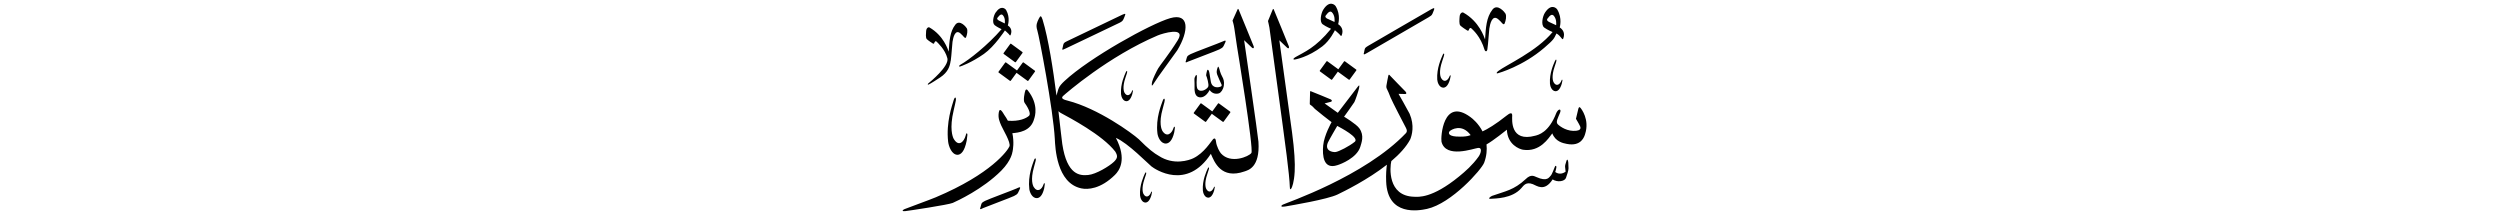 ﻿<?xml version="1.0" encoding="UTF-8"?>
<svg version="1.1" id="Layer_1" x="0px" y="0px" width="578" height="50" viewBox="0 0 578 50"
xml:space="preserve" xmlns="http://www.w3.org/2000/svg" xmlns:svg="http://www.w3.org/2000/svg" xmlns:rdf="http://www.w3.org/1999/02/22-rdf-syntax-ns#"  xmlns:cc="http://creativecommons.org/ns#" xmlns:dc="http://purl.org/dc/elements/1.1/">
     <g>
<path d="M 298.22,43.30 c -0.04,0.46 0.17,0.64 0.38,0.19 0.11,-0.24 0.59,-1.22 0.73,-3.80 0.11,-1.94 -0.05,-4.91 -0.60,-9.01 -0.08,-0.60 -2.95,-21.37 -2.95,-21.37 0.00,0.00 1.55,1.46 1.80,1.72 0.25,0.26 0.55,0.12 0.41,-0.30 -0.14,-0.42 -3.31,-8.09 -3.42,-8.36 -0.10,-0.27 -0.20,-0.46 -0.33,-0.15 -0.13,0.31 -1.08,2.64 -1.08,2.64 0.02,0.14 0.28,1.16 0.33,1.54 0.44,3.37 3.20,23.25 3.99,29.54 0.39,3.10 0.69,5.88 0.73,7.37 z M 287.65,9.30 c 0.00,0.00 1.55,1.46 1.80,1.72 0.25,0.26 0.55,0.12 0.41,-0.30 -0.14,-0.42 -3.32,-8.09 -3.42,-8.36 -0.10,-0.27 -0.21,-0.46 -0.33,-0.15 -0.13,0.31 -1.15,2.55 -1.15,2.55 0.03,0.18 0.27,0.73 0.43,1.87 0.15,1.04 0.36,2.48 0.60,4.08 0.00,0.00 3.92,23.83 3.33,24.66 -0.58,0.83 -4.81,2.61 -7.04,0.09 -0.26,-0.30 -1.02,-1.53 -1.15,-2.80 -0.03,-0.43 -0.23,-0.92 -0.69,-0.45 -0.46,0.48 -2.04,3.19 -4.58,4.39 -0.89,0.42 -4.49,1.72 -7.99,-0.59 -0.96,-0.53 -2.31,-1.52 -4.59,-3.83 -1.58,-1.42 -9.36,-7.09 -16.43,-8.91 -0.73,-0.19 -1.75,-0.46 -1.06,-1.09 0.69,-0.63 10.50,-9.16 21.88,-13.99 1.02,-0.43 6.67,-2.18 4.62,1.12 -2.05,3.30 -4.13,5.81 -4.52,6.50 -0.40,0.69 -1.25,2.44 -1.39,3.07 -0.13,0.63 -0.23,1.45 0.40,0.36 0.63,-1.09 4.79,-6.70 5.41,-7.62 2.71,-4.49 2.84,-8.71 -1.65,-7.42 -4.49,1.29 -18.66,9.15 -24.42,14.52 -1.37,1.27 -1.39,1.75 -1.58,2.38 -0.05,0.17 -0.17,0.54 -0.28,1.00 -0.78,-6.07 -1.86,-13.14 -3.22,-17.57 -0.30,-0.86 -0.46,-1.06 -0.86,-0.23 -0.40,0.83 -0.76,1.49 -0.36,2.71 0.40,1.22 3.68,18.29 4.05,25.10 0.10,1.94 0.39,10.23 6.12,11.44 1.49,0.32 4.46,0.17 7.79,-3.12 1.00,-0.99 2.83,-3.53 0.21,-8.55 2.73,1.12 7.52,6.05 8.23,6.60 0.83,0.65 8.18,5.64 13.73,-2.92 0.80,1.87 2.36,5.98 7.79,4.07 0.79,-0.28 3.60,-0.87 3.21,-6.86 -0.09,-1.34 -3.31,-23.46 -3.31,-23.46 z M 257.48,37.46 c -0.96,0.92 -4.06,2.84 -5.91,3.00 -1.85,0.17 -4.87,0.10 -5.97,-7.16 -0.15,-0.99 -0.45,-3.90 -0.89,-7.60 0.15,0.16 0.32,0.29 0.53,0.41 2.01,1.09 9.64,5.08 12.61,8.94 0.59,1.02 0.59,1.48 -0.36,2.41 z M 276.41,17.51 c -0.17,0.33 -0.27,0.55 -0.26,0.84 0.01,0.30 0.05,1.57 0.03,1.97 -0.03,0.40 0.00,1.70 0.77,2.06 0.77,0.37 1.88,0.03 2.72,-1.57 0.65,0.95 1.64,0.95 2.17,0.76 0.45,-0.17 0.96,-0.84 1.11,-1.78 0.15,-0.94 -0.09,-1.58 -0.39,-2.11 -0.39,-0.65 -0.65,-1.75 -0.65,-1.75 -0.14,-0.39 -0.24,-0.79 -0.42,-0.25 -0.17,0.54 -0.30,0.96 -0.07,1.58 0.23,0.62 0.87,2.02 0.97,2.22 0.10,0.20 0.13,0.43 -0.22,0.57 -0.35,0.15 -1.94,0.49 -2.23,-1.21 -0.30,-1.70 -0.32,-2.19 -0.47,-2.48 -0.15,-0.29 -0.29,-0.32 -0.40,-0.03 -0.11,0.29 -0.18,0.88 -0.20,0.97 -0.02,0.10 -0.02,0.17 0.04,0.27 0.06,0.10 0.70,2.00 0.41,2.52 -0.29,0.52 -1.71,1.46 -2.46,0.48 -0.36,-0.69 -0.14,-2.43 -0.14,-2.84 0.00,-0.41 -0.13,-0.55 -0.30,-0.22 z M 233.56,10.17 c -1.53,2.10 -1.53,2.10 -1.53,2.10 -0.05,0.07 -0.04,0.16 0.03,0.20 2.61,1.91 2.61,1.91 2.61,1.91 0.06,0.05 0.15,0.03 0.20,-0.04 1.53,-2.10 1.53,-2.10 1.53,-2.10 0.05,-0.07 0.04,-0.16 -0.03,-0.21 -2.61,-1.91 -2.61,-1.91 -2.61,-1.91 -0.06,-0.05 -0.15,-0.03 -0.20,0.04 z M 281.60,23.95 c -1.32,1.81 -1.32,1.81 -1.32,1.81 -2.54,-1.85 -2.54,-1.85 -2.54,-1.85 -0.06,-0.05 -0.15,-0.03 -0.20,0.04 -1.53,2.10 -1.53,2.10 -1.53,2.10 -0.05,0.07 -0.04,0.16 0.03,0.20 2.61,1.91 2.61,1.91 2.61,1.91 0.06,0.05 0.15,0.03 0.20,-0.04 1.32,-1.81 1.32,-1.81 1.32,-1.81 2.54,1.85 2.54,1.85 2.54,1.85 0.06,0.05 0.15,0.03 0.20,-0.04 1.53,-2.10 1.53,-2.10 1.53,-2.10 0.05,-0.07 0.04,-0.16 -0.03,-0.21 -2.61,-1.91 -2.61,-1.91 -2.61,-1.91 -0.06,-0.05 -0.15,-0.03 -0.20,0.04 z M 232.59,14.44 c -0.06,-0.05 -0.15,-0.03 -0.20,0.04 -1.53,2.10 -1.53,2.10 -1.53,2.10 -0.05,0.07 -0.04,0.16 0.03,0.20 2.61,1.91 2.61,1.91 2.61,1.91 0.06,0.05 0.15,0.03 0.20,-0.04 1.32,-1.81 1.32,-1.81 1.32,-1.81 2.54,1.85 2.54,1.85 2.54,1.85 0.06,0.05 0.15,0.03 0.20,-0.04 1.53,-2.10 1.53,-2.10 1.53,-2.10 0.05,-0.07 0.04,-0.16 -0.03,-0.20 -2.61,-1.91 -2.61,-1.91 -2.61,-1.91 -0.06,-0.05 -0.15,-0.03 -0.20,0.04 -1.32,1.81 -1.32,1.81 -1.32,1.81 z M 246.28,11.26 c 0.27,-0.14 12.08,-5.74 12.57,-6.00 0.48,-0.25 0.72,-0.41 0.91,-0.85 0.18,-0.44 0.23,-0.51 0.33,-0.82 0.11,-0.32 0.25,-0.58 -0.61,-0.19 -0.61,0.28 -12.22,5.85 -12.84,6.15 -0.59,0.28 -0.74,0.44 -0.83,0.87 -0.09,0.42 -0.13,0.67 -0.16,0.73 -0.10,0.28 -0.17,0.53 0.64,0.10 z M 235.16,43.52 c -0.55,0.28 -6.84,2.60 -7.41,2.92 -0.57,0.32 -0.77,0.40 -0.88,0.81 -0.11,0.42 -0.17,0.66 -0.20,0.72 -0.12,0.28 -0.21,0.62 0.63,0.14 0.26,-0.15 6.66,-2.52 7.13,-2.79 0.47,-0.27 0.75,-0.36 0.96,-0.79 0.21,-0.42 0.26,-0.50 0.38,-0.80 0.12,-0.32 0.25,-0.65 -0.60,-0.23 z M 274.81,14.20 c 0.26,-0.15 6.66,-2.52 7.13,-2.79 0.47,-0.27 0.75,-0.36 0.96,-0.79 0.21,-0.42 0.26,-0.50 0.38,-0.80 0.13,-0.32 0.25,-0.65 -0.60,-0.23 -0.55,0.28 -6.84,2.60 -7.41,2.92 -0.57,0.32 -0.77,0.40 -0.88,0.81 -0.11,0.42 -0.17,0.66 -0.20,0.72 -0.12,0.28 -0.21,0.62 0.63,0.14 z M 280.62,43.37 c -0.32,0.83 -1.13,1.41 -1.74,0.30 -0.10,-0.22 -0.51,-1.22 0.25,-3.42 0.15,-0.43 0.34,-1.06 0.34,-1.06 0.17,-0.48 -0.03,-0.74 -0.28,-0.15 -0.24,0.59 -1.25,2.61 -1.09,5.00 0.04,0.55 0.40,1.63 1.23,1.66 0.43,0.00 0.98,-0.31 1.38,-1.66 0.07,-0.31 0.11,-0.55 0.14,-0.67 0.04,-0.18 -0.09,-0.40 -0.23,0.02 z M 266.10,44.52 c -0.31,0.83 -1.13,1.41 -1.74,0.30 -0.10,-0.22 -0.51,-1.22 0.24,-3.42 0.15,-0.43 0.35,-1.06 0.35,-1.06 0.17,-0.48 -0.03,-0.74 -0.28,-0.16 -0.24,0.59 -1.25,2.61 -1.09,5.00 0.04,0.55 0.40,1.63 1.23,1.65 0.43,0.00 0.98,-0.31 1.38,-1.66 0.07,-0.31 0.11,-0.55 0.14,-0.67 0.04,-0.18 -0.09,-0.40 -0.23,0.02 z M 260.55,16.89 c 0.17,-0.48 -0.03,-0.74 -0.28,-0.15 -0.24,0.59 -1.25,2.61 -1.09,5.00 0.04,0.55 0.40,1.63 1.23,1.66 0.43,0.00 0.98,-0.31 1.38,-1.66 0.07,-0.31 0.11,-0.55 0.14,-0.67 0.04,-0.18 -0.09,-0.40 -0.23,0.02 -0.31,0.83 -1.13,1.41 -1.74,0.30 -0.10,-0.22 -0.51,-1.22 0.24,-3.42 0.15,-0.43 0.35,-1.06 0.35,-1.06 z M 269.22,23.55 c 0.21,-0.73 -0.11,-1.10 -0.42,-0.21 -0.31,0.89 -1.63,3.98 -1.20,7.50 0.10,0.82 0.73,2.38 1.97,2.35 0.64,-0.04 1.44,-0.55 1.91,-2.58 0.08,-0.46 0.12,-0.82 0.15,-1.00 0.05,-0.27 -0.17,-0.58 -0.34,0.05 -0.40,1.25 -1.56,2.18 -2.56,0.59 -0.17,-0.32 -0.86,-1.77 0.08,-5.09 0.19,-0.64 0.42,-1.60 0.42,-1.60 z M 241.24,42.68 c -0.35,1.11 -1.39,1.93 -2.27,0.52 -0.15,-0.28 -0.77,-1.57 0.07,-4.52 0.17,-0.57 0.38,-1.42 0.38,-1.42 0.19,-0.64 -0.10,-0.97 -0.37,-0.18 -0.27,0.79 -1.45,3.53 -1.07,6.65 0.09,0.72 0.65,2.11 1.75,2.08 0.57,-0.03 1.27,-0.48 1.69,-2.29 0.07,-0.41 0.11,-0.73 0.13,-0.89 0.04,-0.24 -0.15,-0.52 -0.30,0.04 z M 220.94,23.48 c 0.23,-0.92 -0.13,-1.40 -0.47,-0.27 -0.33,1.13 -1.77,5.06 -1.26,9.56 0.12,1.04 0.83,3.04 2.20,3.02 0.71,-0.04 1.58,-0.68 2.09,-3.28 0.08,-0.58 0.12,-1.05 0.16,-1.28 0.05,-0.35 -0.20,-0.75 -0.38,0.06 -0.43,1.60 -1.71,2.76 -2.83,0.72 -0.19,-0.41 -0.97,-2.27 0.04,-6.50 0.21,-0.82 0.45,-2.04 0.45,-2.04 z M 315.98,12.30 c 0.25,-0.16 13.84,-8.02 14.32,-8.31 0.46,-0.29 0.72,-0.41 0.90,-0.85 0.18,-0.44 0.23,-0.52 0.33,-0.82 0.11,-0.32 0.21,-0.67 -0.61,-0.19 -0.53,0.31 -14.04,8.11 -14.59,8.46 -0.55,0.35 -0.74,0.44 -0.83,0.87 -0.09,0.42 -0.13,0.67 -0.15,0.73 -0.10,0.28 -0.17,0.63 0.64,0.10 z M 365.36,24.89 c -0.25,-0.28 -0.37,-0.01 -0.46,0.31 -0.09,0.32 -0.36,1.52 -0.54,2.27 0.00,0.00 0.71,1.16 0.97,1.75 0.25,0.59 -0.12,0.92 -0.86,1.01 -2.08,0.25 -3.73,-0.94 -4.30,-1.48 -0.57,-0.55 0.05,-1.52 0.51,-2.68 0.37,-0.93 -0.32,-1.04 -0.84,0.00 -1.76,4.63 -4.23,5.12 -4.88,5.30 -5.86,1.60 -5.36,-3.76 -5.34,-4.64 0.02,-0.88 -0.62,-0.55 -1.34,0.03 -2.47,1.98 -4.45,3.14 -5.52,3.62 -0.92,-1.80 -2.26,-2.93 -2.82,-3.33 -6.34,-4.63 -6.87,4.71 -6.67,5.71 0.97,3.97 7.45,1.56 8.46,1.44 1.02,-0.12 0.68,1.22 0.11,2.02 -1.41,1.97 -3.03,3.38 -4.50,4.58 -6.28,5.13 -9.44,4.72 -10.41,4.69 -6.17,-0.17 -5.60,-6.82 -5.26,-8.24 1.86,-1.57 3.45,-3.28 4.38,-5.04 0.38,-0.96 1.03,-3.16 -0.15,-5.91 -0.62,-1.21 -2.56,-4.60 -2.56,-4.60 0.00,0.00 1.43,0.04 1.57,0.04 0.14,0.00 0.41,-0.14 0.06,-0.55 -0.35,-0.40 -3.36,-3.40 -3.54,-3.65 -0.18,-0.24 -0.35,-0.41 -0.45,-0.06 -0.10,0.36 -0.36,1.88 -0.42,2.20 -0.06,0.31 -0.06,0.63 0.10,0.90 0.16,0.27 0.55,1.20 0.84,1.96 0.29,0.76 3.25,6.47 3.53,6.98 0.27,0.51 0.33,0.88 0.06,1.22 -9.53,10.05 -27.91,16.23 -28.50,16.57 -0.59,0.34 -0.43,0.61 0.56,0.43 1.48,-0.26 9.74,-1.64 12.09,-2.77 1.55,-0.75 6.97,-3.41 11.41,-6.89 -0.12,0.90 -0.24,2.22 -0.17,3.89 0.30,8.08 7.53,6.74 9.43,6.33 5.68,-1.25 12.64,-9.11 13.23,-10.69 0.58,-1.56 0.67,-2.98 0.54,-4.22 1.50,-0.81 4.71,-3.40 4.71,-3.40 0.13,3.45 2.87,4.48 3.72,4.63 3.96,0.60 5.94,-2.71 6.78,-3.78 0.72,1.89 2.45,2.26 3.34,2.43 3.41,0.68 4.08,-1.74 4.25,-2.29 1.07,-3.33 -0.86,-5.81 -1.11,-6.08 z M 336.73,31.57 c -2.03,-0.14 -1.85,-0.92 -1.57,-1.23 0.30,-0.33 2.78,-1.89 4.85,0.89 0.00,0.00 -0.86,0.50 -3.28,0.33 z M 306.25,23.91 c 0.00,0.00 1.25,-0.31 1.47,-0.38 0.22,-0.06 0.34,-0.35 -0.05,-0.55 -0.39,-0.20 -4.09,-1.67 -4.37,-1.79 -0.28,-0.11 -0.38,-0.24 -0.41,0.06 -0.02,0.30 -0.07,2.73 -0.07,2.73 0.00,0.00 -0.06,0.17 0.27,0.35 0.32,0.18 0.64,0.58 0.90,0.84 0.26,0.26 3.70,2.98 3.87,3.07 0.00,0.00 -1.72,3.02 -1.94,5.38 -0.22,2.36 0.04,5.63 3.27,4.57 0.87,-0.25 4.49,-1.69 5.30,-4.21 0.26,-0.93 1.01,-2.61 -0.21,-4.31 -0.70,-1.00 -3.53,-2.69 -3.53,-2.69 0.00,0.00 2.17,-3.00 2.38,-3.37 0.21,-0.37 1.01,-2.69 1.09,-3.26 0.09,-0.56 0.13,-0.84 -0.29,-0.32 -0.42,0.52 -4.63,6.05 -4.63,6.05 z M 313.21,32.79 c -1.20,0.99 -3.72,2.29 -4.43,2.36 -0.71,0.07 -2.59,-0.28 -1.77,-2.20 0.28,-0.62 2.16,-3.84 2.16,-3.84 0.70,0.39 5.24,2.70 4.04,3.69 z M 339.18,7.03 c 0.17,0.10 0.36,0.11 0.41,-0.10 0.05,-0.21 0.28,-0.68 0.62,-0.34 0.28,0.28 2.09,1.78 3.03,4.95 0.16,0.42 0.55,0.46 0.64,-0.14 0.22,-1.47 0.34,-4.02 0.45,-4.79 0.16,-1.09 0.68,-3.33 2.06,-2.16 0.31,0.26 0.64,0.61 0.64,0.61 0.29,0.37 0.66,0.79 0.84,0.36 0.27,-0.64 0.49,-1.70 0.19,-2.28 -0.13,-0.26 -1.84,-2.41 -3.00,-0.93 -1.44,1.83 -1.53,4.23 -1.72,6.91 -0.20,-0.56 -1.35,-4.16 -5.02,-6.21 -0.27,-0.15 -0.81,0.13 -0.86,0.98 -0.03,0.49 -0.17,1.69 0.18,2.03 0.35,0.34 1.37,1.01 1.54,1.10 z M 333.67,20.27 c 0.49,0.00 1.11,-0.35 1.55,-1.87 0.08,-0.34 0.13,-0.62 0.16,-0.75 0.05,-0.21 -0.10,-0.45 -0.26,0.02 -0.35,0.93 -1.27,1.58 -1.96,0.33 -0.11,-0.25 -0.58,-1.38 0.28,-3.86 0.17,-0.48 0.39,-1.20 0.39,-1.20 0.19,-0.54 -0.04,-0.84 -0.31,-0.17 -0.27,0.66 -1.40,2.95 -1.23,5.64 0.04,0.62 0.45,1.83 1.39,1.86 z M 362.16,37.21 c -0.24,0.68 -0.34,1.12 -0.31,1.38 0.03,0.26 0.12,1.10 0.12,1.10 -0.25,0.20 -1.33,0.87 -2.40,0.08 0.07,-0.23 0.21,-0.70 0.24,-0.95 0.12,-0.40 -0.13,-0.69 -0.32,-0.28 -0.20,0.41 -0.65,1.79 -0.99,2.10 -0.34,0.31 -0.73,1.45 -3.30,0.29 -0.45,-0.17 -1.23,-0.75 -2.46,0.48 -2.77,2.57 -4.68,2.77 -7.79,3.88 -0.38,0.17 -1.16,0.76 -0.23,0.67 0.94,-0.09 4.87,0.00 7.01,-2.46 0.45,-0.43 0.96,-1.58 2.66,-0.92 0.94,0.36 2.68,1.85 4.58,-1.10 1.12,0.75 2.82,0.45 3.09,-0.37 0.27,-0.82 0.58,-1.64 0.58,-2.20 0.00,-0.56 -0.05,-1.30 -0.05,-1.30 -0.04,-0.44 -0.19,-1.07 -0.44,-0.40 z M 357.02,6.37 c 0.79,0.58 1.94,1.04 1.94,1.04 -3.66,4.48 -10.85,7.67 -12.56,9.01 -0.51,0.39 -0.44,0.61 -0.12,0.53 0.28,-0.08 5.76,-1.61 10.76,-5.90 2.29,-1.97 2.23,-2.11 2.81,-3.31 0.50,0.26 0.84,0.67 1.03,0.91 0.28,0.34 0.43,0.60 0.56,0.23 0.48,-1.33 -0.20,-2.13 -0.84,-2.54 0.00,0.00 0.67,-2.07 -0.56,-4.14 -0.21,-0.35 -1.43,-1.46 -2.85,0.74 -0.55,0.84 -0.96,2.85 -0.17,3.42 z M 357.75,4.34 c 0.73,-1.02 1.08,-0.98 1.36,-0.82 0.82,0.77 0.70,2.03 0.67,2.31 0.00,0.00 -1.05,-0.49 -1.52,-0.70 -0.47,-0.20 -0.72,-0.50 -0.50,-0.80 z M 299.30,13.78 c 0.17,-0.04 3.05,-0.49 6.41,-3.05 1.82,-1.38 2.92,-3.74 2.92,-3.74 0.00,0.00 0.91,0.76 1.03,0.91 0.28,0.34 0.43,0.60 0.56,0.23 0.48,-1.33 -0.20,-2.13 -0.84,-2.54 0.00,0.00 0.67,-2.07 -0.56,-4.14 -0.21,-0.35 -1.43,-1.46 -2.85,0.74 -0.55,0.84 -0.96,2.85 -0.17,3.42 0.79,0.58 1.94,1.04 1.94,1.04 -3.66,4.48 -6.16,5.34 -8.30,6.59 -0.55,0.32 -0.44,0.61 -0.12,0.53 z M 307.01,4.39 c -0.47,-0.20 -0.72,-0.50 -0.50,-0.80 0.73,-1.02 1.08,-0.98 1.36,-0.82 0.82,0.77 0.70,2.03 0.67,2.31 0.00,0.00 -1.05,-0.49 -1.52,-0.70 z M 359.78,14.30 c 0.18,-0.50 -0.04,-0.77 -0.29,-0.16 -0.25,0.61 -1.30,2.73 -1.14,5.22 0.04,0.58 0.42,1.70 1.29,1.73 0.45,0.00 1.03,-0.33 1.44,-1.74 0.07,-0.32 0.12,-0.57 0.15,-0.70 0.04,-0.19 -0.10,-0.42 -0.24,0.02 -0.33,0.86 -1.18,1.47 -1.82,0.31 -0.10,-0.23 -0.53,-1.28 0.26,-3.57 0.16,-0.45 0.36,-1.11 0.36,-1.11 z M 306.88,14.16 c -0.06,-0.05 -0.15,-0.03 -0.20,0.04 -1.53,2.10 -1.53,2.10 -1.53,2.10 -0.05,0.07 -0.04,0.16 0.03,0.21 2.61,1.91 2.61,1.91 2.61,1.91 0.06,0.05 0.15,0.03 0.20,-0.04 1.32,-1.81 1.32,-1.81 1.32,-1.81 2.54,1.85 2.54,1.85 2.54,1.85 0.06,0.05 0.15,0.03 0.20,-0.04 1.53,-2.10 1.53,-2.10 1.53,-2.10 0.05,-0.07 0.04,-0.16 -0.03,-0.20 -2.61,-1.91 -2.61,-1.91 -2.61,-1.91 -0.06,-0.05 -0.15,-0.03 -0.20,0.04 -1.32,1.81 -1.32,1.81 -1.32,1.81 z M 215.64,10.04 c 0.15,0.09 0.32,0.10 0.36,-0.09 0.05,-0.18 0.25,-0.61 0.55,-0.31 0.21,0.22 1.96,1.75 2.49,3.85 0.44,1.82 -4.04,5.50 -4.27,5.67 -0.42,0.30 -0.28,0.49 -0.09,0.39 0.20,-0.11 0.39,-0.13 2.69,-1.65 1.85,-1.22 2.24,-2.64 2.40,-3.73 0.02,-0.05 0.04,-0.11 0.05,-0.19 0.19,-1.32 0.30,-3.62 0.40,-4.31 0.15,-0.98 0.61,-3.00 1.83,-1.95 0.28,0.24 0.57,0.55 0.57,0.55 0.26,0.33 0.59,0.71 0.74,0.33 0.24,-0.58 0.43,-1.54 0.17,-2.05 -0.12,-0.23 -1.63,-2.17 -2.66,-0.84 -1.28,1.65 -1.36,3.81 -1.53,6.23 -0.18,-0.50 -1.20,-3.74 -4.46,-5.60 -0.24,-0.13 -0.72,0.12 -0.76,0.88 -0.03,0.45 -0.15,1.52 0.16,1.83 0.31,0.31 1.22,0.91 1.37,0.99 z M 229.95,5.81 c 0.65,0.51 1.62,0.93 1.62,0.93 -3.21,3.72 -7.64,7.19 -9.49,8.20 -0.48,0.26 -0.39,0.51 -0.11,0.44 0.14,-0.03 2.57,-0.85 5.51,-2.91 2.47,-1.73 4.86,-5.43 4.86,-5.43 0.00,0.00 0.76,0.67 0.86,0.80 0.23,0.30 0.35,0.52 0.47,0.21 0.44,-1.12 -0.12,-1.81 -0.66,-2.18 0.00,0.00 0.62,-1.74 -0.38,-3.53 -0.17,-0.30 -1.18,-1.27 -2.44,0.56 -0.49,0.70 -0.88,2.40 -0.23,2.90 z M 230.62,4.10 c 0.64,-0.85 0.94,-0.81 1.17,-0.66 0.68,0.67 0.55,1.74 0.51,1.98 0.00,0.00 -0.88,-0.44 -1.28,-0.63 -0.39,-0.18 -0.60,-0.44 -0.41,-0.69 z M 234.09,35.11 c 0.11,-0.54 0.41,-2.21 -0.03,-4.32 1.32,-0.11 4.29,-0.38 5.04,-3.33 0.15,-0.46 1.14,-3.30 -1.50,-6.59 -0.20,-0.25 -0.41,-0.27 -0.55,0.08 -0.13,0.35 -0.56,2.27 -0.16,2.82 0.40,0.54 1.66,2.43 1.00,3.02 -0.64,0.56 -2.20,1.33 -4.87,1.12 -0.24,-0.45 -0.52,-0.91 -0.85,-1.37 -0.31,-0.50 -1.03,-1.87 -1.25,-0.55 -0.22,1.32 0.20,2.16 0.57,3.04 0.37,0.88 2.27,3.94 1.89,4.82 -0.37,0.88 -4.11,6.32 -17.05,11.77 -1.32,0.56 -6.70,2.51 -7.23,2.74 -0.53,0.23 -0.59,0.53 0.13,0.46 0.73,-0.07 10.10,-1.48 11.05,-1.91 0.96,-0.43 6.90,-3.13 11.22,-7.46 2.38,-2.41 2.57,-4.32 2.57,-4.32 z" />
     </g>
</svg>
